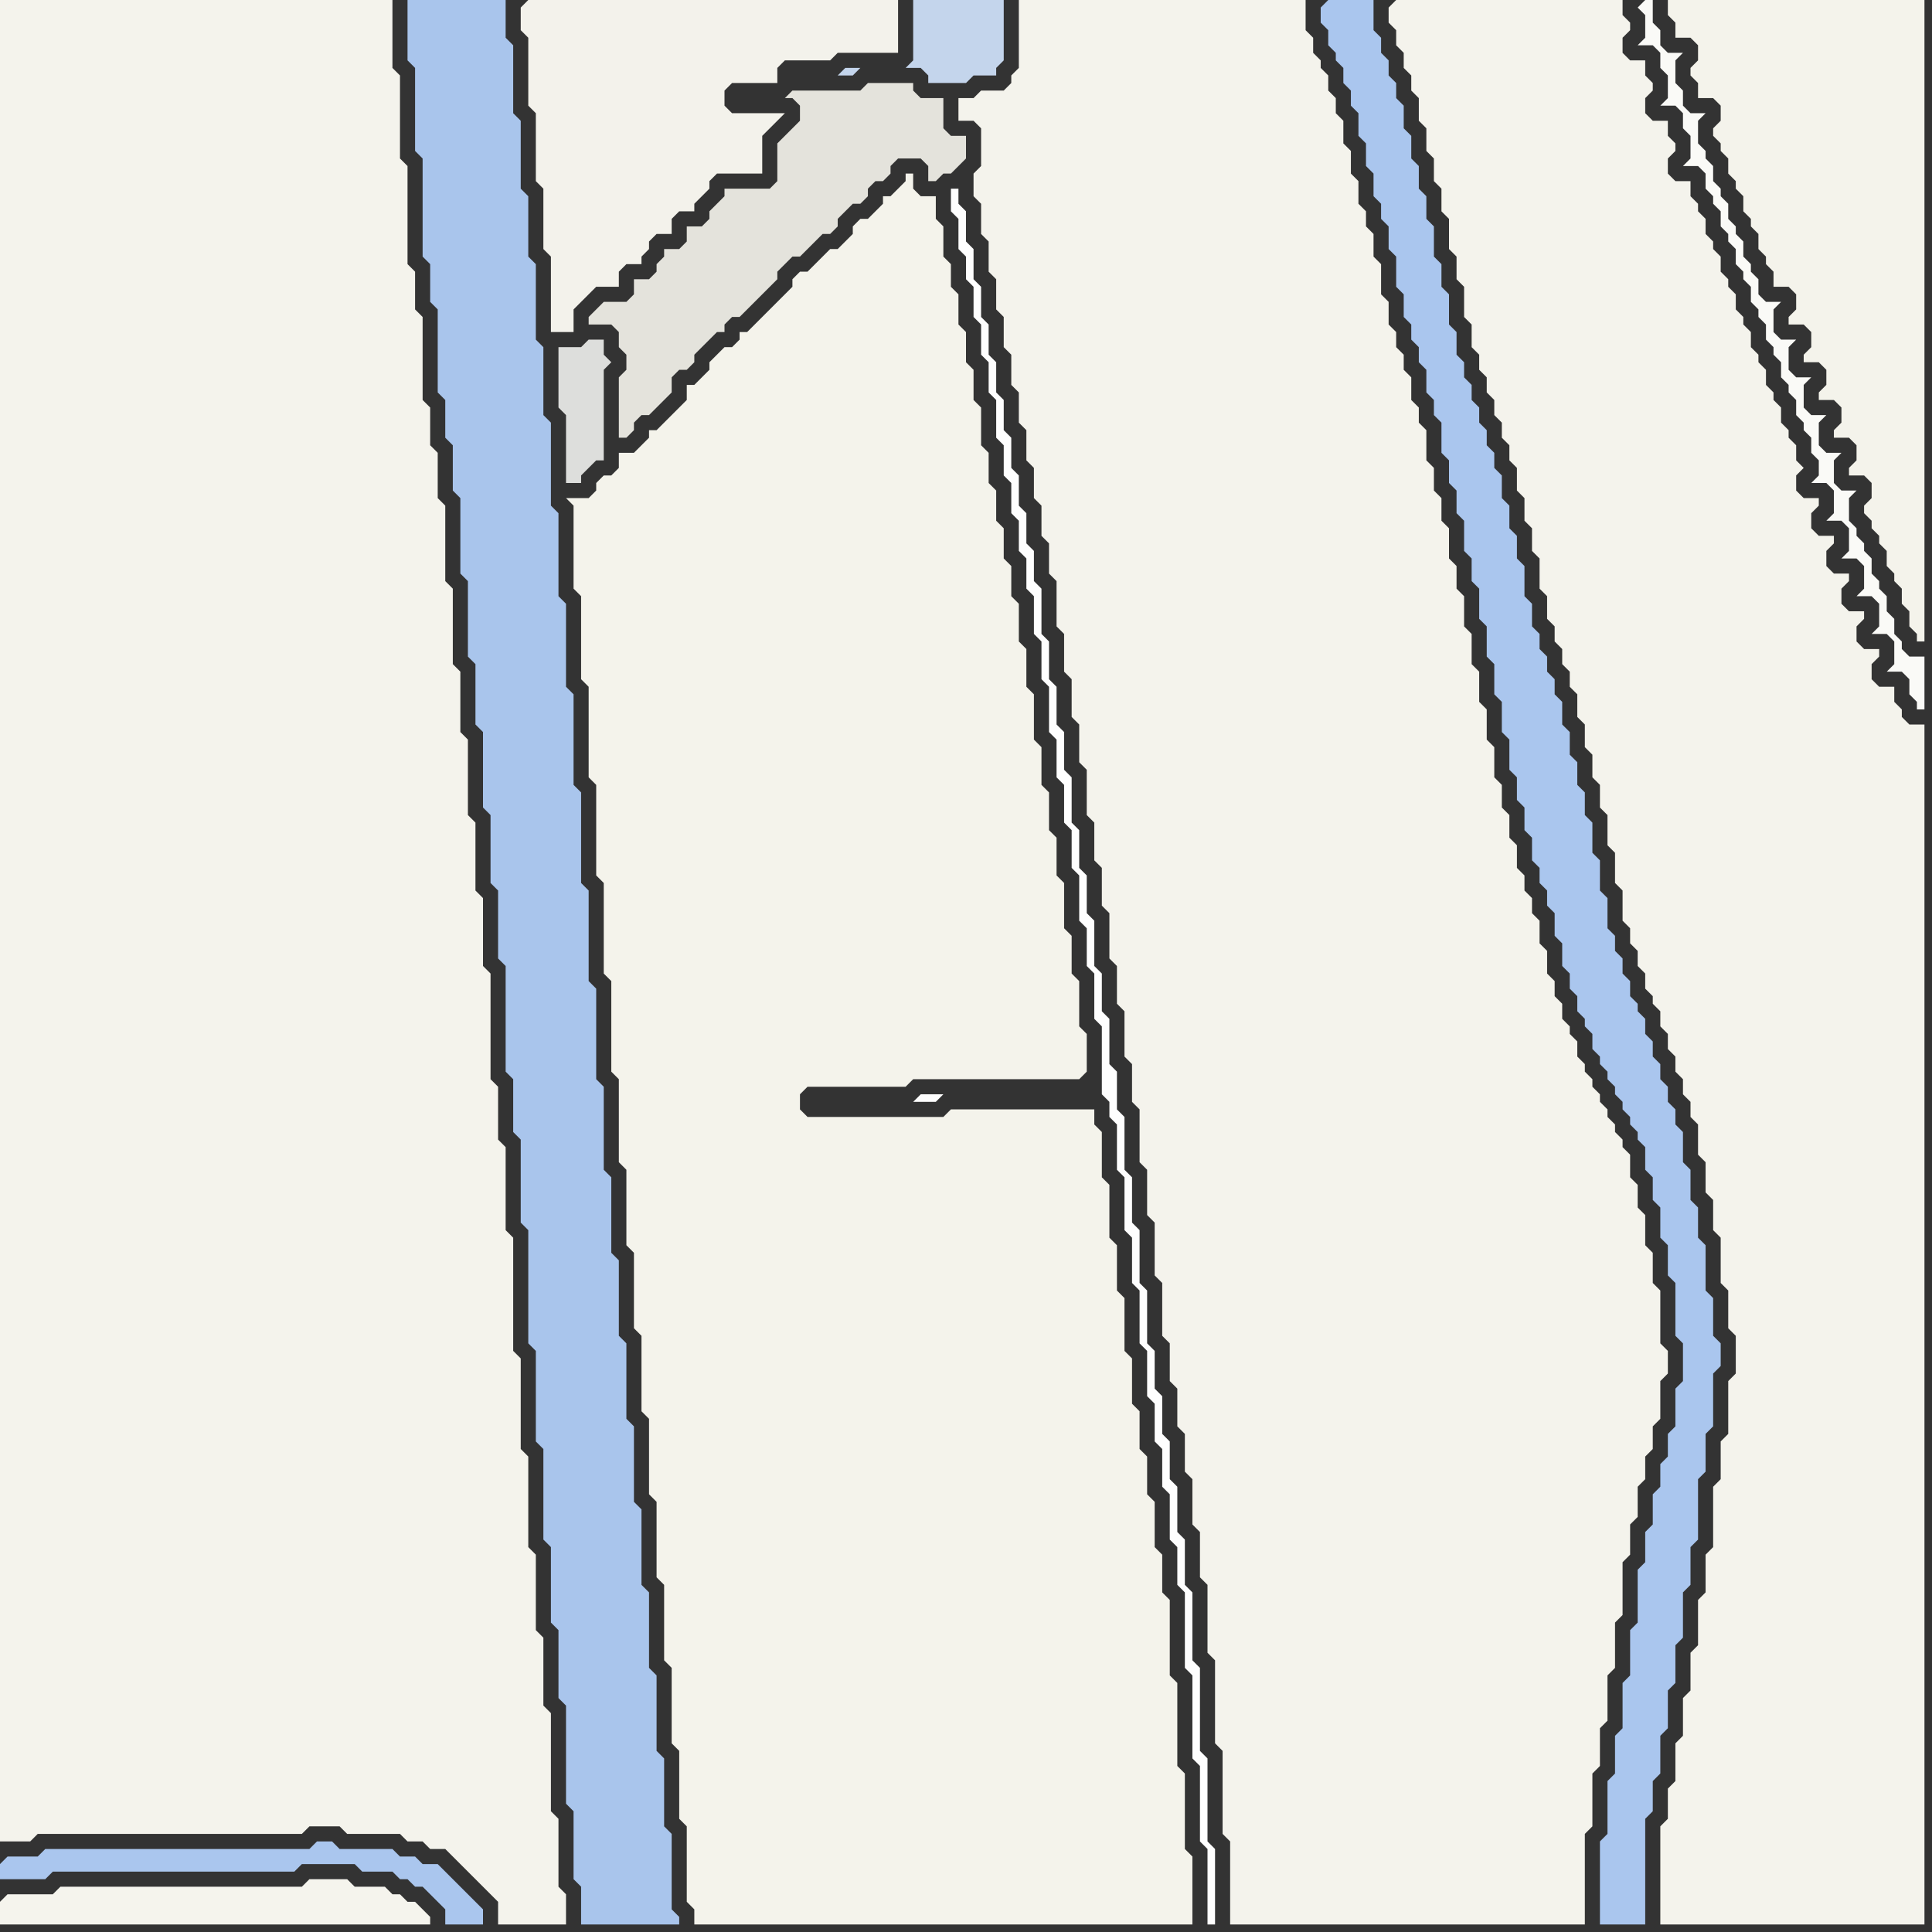 <svg width="256" height="256" xmlns="http://www.w3.org/2000/svg"><rect width="100%" height="100%" fill="#333333" stroke="none"/><script> 
var tempColor;
function hoverPath(evt){
obj = evt.target;
tempColor = obj.getAttribute("fill");
obj.setAttribute("fill","red");
//alert(tempColor);
//obj.setAttribute("stroke","red");}
function recoverPath(evt){
obj = evt.target;
obj.setAttribute("fill", tempColor);
//obj.setAttribute("stroke", tempColor);
}</script><path onmouseover="hoverPath(evt)" onmouseout="recoverPath(evt)" fill="rgb(170,198,238)" d="M  0,247l 0,2 6,0 1,-1 32,0 1,-1 7,0 1,1 4,0 1,1 1,0 1,1 1,0 1,1 1,1 1,1 0,2 5,0 0,-2 -1,-1 -2,-2 -1,-1 -1,-1 -1,-1 -2,0 -1,-1 -2,0 -1,-1 -7,0 -1,-1 -2,0 -1,1 -35,0 -1,1 -4,0 -1,1Z"/>
<path onmouseover="hoverPath(evt)" onmouseout="recoverPath(evt)" fill="rgb(245,244,237)" d="M  0,252l 0,3 57,0 0,-1 -1,-1 0,0 -1,-1 -1,0 -1,-1 -1,0 -1,-1 -4,0 -1,-1 -5,0 -1,1 -32,0 -1,1 -6,0 -1,1Z"/>
<path onmouseover="hoverPath(evt)" onmouseout="recoverPath(evt)" fill="rgb(244,243,236)" d="M  0,117l 0,127 4,0 1,-1 35,0 1,-1 4,0 1,1 7,0 1,1 2,0 1,1 2,0 4,4 1,1 1,1 1,1 0,3 9,0 0,-4 -1,-1 0,-9 -1,-1 0,-13 -1,-1 0,-9 -1,-1 0,-10 -1,-1 0,-12 -1,-1 0,-12 -1,-1 0,-15 -1,-1 0,-11 -1,-1 0,-7 -1,-1 0,-14 -1,-1 0,-9 -1,-1 0,-9 -1,-1 0,-10 -1,-1 0,-8 -1,-1 0,-10 -1,-1 0,-10 -1,-1 0,-6 -1,-1 0,-5 -1,-1 0,-11 -1,-1 0,-5 -1,-1 0,-13 -1,-1 0,-11 -1,-1 0,-9 -52,0Z"/>
<path onmouseover="hoverPath(evt)" onmouseout="recoverPath(evt)" fill="rgb(169,197,236)" d="M  61,71l 0,5 1,1 0,10 1,1 0,8 1,1 0,10 1,1 0,9 1,1 0,9 1,1 0,14 1,1 0,7 1,1 0,11 1,1 0,15 1,1 0,12 1,1 0,12 1,1 0,10 1,1 0,9 1,1 0,13 1,1 0,9 1,1 0,5 13,0 0,-1 -1,-1 0,-10 -1,-1 0,-9 -1,-1 0,-10 -1,-1 0,-10 -1,-1 0,-10 -1,-1 0,-10 -1,-1 0,-10 -1,-1 0,-10 -1,-1 0,-10 -1,-1 0,-11 -1,-1 0,-12 -1,-1 0,-12 -1,-1 0,-12 -1,-1 0,-12 -1,-1 0,-11 -1,-1 0,-11 -1,-1 0,-11 -1,-1 0,-9 -1,-1 0,-10 -1,-1 0,-8 -1,-1 0,-9 -1,-1 0,-9 -1,-1 0,-5 -13,0 0,8 1,1 0,11 1,1 0,13 1,1 0,5 1,1 0,11 1,1 0,5 1,1 0,6 1,1Z"/>
<path onmouseover="hoverPath(evt)" onmouseout="recoverPath(evt)" fill="rgb(243,242,235)" d="M  69,1l 0,3 1,1 0,9 1,1 0,9 1,1 0,8 1,1 0,10 3,0 0,-3 1,-1 1,-1 1,-1 3,0 0,-2 1,-1 2,0 0,-1 1,-1 0,-1 1,-1 2,0 0,-2 1,-1 2,0 0,-1 1,-1 1,-1 0,-1 1,-1 6,0 0,-5 1,-1 2,-2 -7,0 -1,-1 0,-2 1,-1 6,0 0,-2 1,-1 6,0 1,-1 8,0 0,-7 -49,0 -1,1Z"/>
<path onmouseover="hoverPath(evt)" onmouseout="recoverPath(evt)" fill="rgb(221,222,220)" d="M  75,60l 0,4 2,0 0,-1 1,-1 1,-1 1,0 0,-12 1,-1 -1,-1 0,-2 -2,0 -1,1 -3,0 0,8 1,1Z"/>
<path onmouseover="hoverPath(evt)" onmouseout="recoverPath(evt)" fill="rgb(244,243,235)" d="M  90,54l 0,0 -1,1 -1,1 -1,1 -1,0 0,1 -1,1 -1,1 -2,0 0,2 -1,1 -1,0 -1,1 0,1 -1,1 -3,0 1,1 0,11 1,1 0,11 1,1 0,12 1,1 0,12 1,1 0,12 1,1 0,12 1,1 0,11 1,1 0,10 1,1 0,10 1,1 0,10 1,1 0,10 1,1 0,10 1,1 0,10 1,1 0,10 1,1 0,9 1,1 0,10 1,1 0,2 66,0 0,-9 -1,-1 0,-10 -1,-1 0,-11 -1,-1 0,-10 -1,-1 0,-5 -1,-1 0,-6 -1,-1 0,-5 -1,-1 0,-5 -1,-1 0,-6 -1,-1 0,-7 -1,-1 0,-6 -1,-1 0,-7 -1,-1 0,-6 -1,-1 0,-2 -19,0 -1,1 -18,0 -1,-1 0,-2 1,-1 13,0 1,-1 22,0 1,-1 0,-5 -1,-1 0,-6 -1,-1 0,-5 -1,-1 0,-6 -1,-1 0,-5 -1,-1 0,-5 -1,-1 0,-5 -1,-1 0,-6 -1,-1 0,-5 -1,-1 0,-5 -1,-1 0,-4 -1,-1 0,-4 -1,-1 0,-4 -1,-1 0,-4 -1,-1 0,-5 -1,-1 0,-4 -1,-1 0,-4 -1,-1 0,-4 -1,-1 0,-3 -1,-1 0,-4 -1,-1 0,-3 -2,0 -1,-1 0,-2 -1,0 0,1 -1,1 -1,1 -1,0 0,1 -1,1 -1,1 -1,0 -1,1 0,1 -1,1 -1,1 -1,0 -2,2 -1,1 -1,0 -1,1 0,1 -1,1 -1,1 -2,2 -1,1 -1,1 -1,0 0,1 -1,1 -1,0 -2,2 0,1 -2,2 -1,0 0,2 -1,1Z"/>
<path onmouseover="hoverPath(evt)" onmouseout="recoverPath(evt)" fill="rgb(196,213,236)" d="M  121,6l 0,2 -1,1 2,0 1,1 0,1 5,0 1,-1 3,0 0,-1 1,-1 0,-8 -12,0 0,6 -7,3 -2,0 -1,1 2,0 1,-1 7,-3Z"/>
<path onmouseover="hoverPath(evt)" onmouseout="recoverPath(evt)" fill="rgb(228,227,220)" d="M  127,22l 0,0 1,-1 0,-3 -2,0 -1,-1 0,-4 -3,0 -1,-1 0,-1 -6,0 -1,1 -9,0 -1,1 1,0 1,1 0,2 -1,1 -1,1 -1,1 0,5 -1,1 -6,0 0,1 -1,1 -1,1 0,1 -1,1 -2,0 0,2 -1,1 -2,0 0,1 -1,1 0,1 -1,1 -2,0 0,2 -1,1 -3,0 -1,1 -1,1 0,1 3,0 1,1 0,2 1,1 0,2 -1,1 0,8 1,0 1,-1 0,-1 1,-1 1,0 1,-1 1,-1 1,-1 0,-2 1,-1 1,0 1,-1 0,-1 1,-1 1,-1 1,-1 1,0 0,-1 1,-1 1,0 2,-2 1,-1 1,-1 1,-1 0,-1 1,-1 1,-1 1,0 1,-1 1,-1 1,-1 1,0 1,-1 0,-1 1,-1 1,-1 1,0 1,-1 0,-1 1,-1 1,0 1,-1 0,-1 1,-1 3,0 1,1 0,2 1,0 1,-1 1,0 1,-1Z"/>
<path onmouseover="hoverPath(evt)" onmouseout="recoverPath(evt)" fill="rgb(244,243,236)" d="M  129,16l 1,1 0,5 -1,1 0,3 1,1 0,4 1,1 0,4 1,1 0,4 1,1 0,4 1,1 0,4 1,1 0,4 1,1 0,4 1,1 0,4 1,1 0,4 1,1 0,4 1,1 0,6 1,1 0,5 1,1 0,5 1,1 0,5 1,1 0,6 1,1 0,5 1,1 0,5 1,1 0,6 1,1 0,5 1,1 0,6 1,1 0,5 1,1 0,7 1,1 0,6 1,1 0,7 1,1 0,7 1,1 0,5 1,1 0,5 1,1 0,5 1,1 0,6 1,1 0,6 1,1 0,9 1,1 0,11 1,1 0,11 1,1 0,11 47,0 0,-12 1,-1 0,-7 1,-1 0,-5 1,-1 0,-6 1,-1 0,-6 1,-1 0,-7 1,-1 0,-4 1,-1 0,-4 1,-1 0,-3 1,-1 0,-3 1,-1 0,-5 1,-1 0,-3 -1,-1 0,-7 -1,-1 0,-4 -1,-1 0,-4 -1,-1 0,-3 -1,-1 0,-3 -1,-1 0,-1 -1,-1 0,-1 -1,-1 0,-1 -1,-1 0,-1 -1,-1 0,-1 -1,-1 0,-1 -1,-1 0,-2 -1,-1 0,-1 -1,-1 0,-2 -1,-1 0,-2 -1,-1 0,-3 -1,-1 0,-3 -1,-1 0,-2 -1,-1 0,-2 -1,-1 0,-3 -1,-1 0,-3 -1,-1 0,-3 -1,-1 0,-4 -1,-1 0,-4 -1,-1 0,-4 -1,-1 0,-4 -1,-1 0,-4 -1,-1 0,-3 -1,-1 0,-4 -1,-1 0,-3 -1,-1 0,-3 -1,-1 0,-4 -1,-1 0,-2 -1,-1 0,-3 -1,-1 0,-2 -1,-1 0,-2 -1,-1 0,-3 -1,-1 0,-4 -1,-1 0,-3 -1,-1 0,-2 -1,-1 0,-3 -1,-1 0,-3 -1,-1 0,-3 -1,-1 0,-2 -1,-1 0,-2 -1,-1 0,-1 -1,-1 0,-2 -1,-1 0,-4 -38,0 0,9 -1,1 0,1 -1,1 -3,0 -1,1 -2,0 0,3Z"/>
<path onmouseover="hoverPath(evt)" onmouseout="recoverPath(evt)" fill="rgb(254,254,254)" d="M  125,145l -3,0 -1,1 3,0 1,-1 21,-2 0,2 1,1 0,2 1,1 0,6 1,1 0,7 1,1 0,6 1,1 0,7 1,1 0,6 1,1 0,5 1,1 0,5 1,1 0,6 1,1 0,5 1,1 0,10 1,1 0,11 1,1 0,10 1,1 0,10 1,0 0,-10 -1,-1 0,-11 -1,-1 0,-11 -1,-1 0,-9 -1,-1 0,-6 -1,-1 0,-6 -1,-1 0,-5 -1,-1 0,-5 -1,-1 0,-5 -1,-1 0,-7 -1,-1 0,-7 -1,-1 0,-6 -1,-1 0,-7 -1,-1 0,-5 -1,-1 0,-6 -1,-1 0,-5 -1,-1 0,-6 -1,-1 0,-5 -1,-1 0,-5 -1,-1 0,-6 -1,-1 0,-5 -1,-1 0,-5 -1,-1 0,-5 -1,-1 0,-6 -1,-1 0,-4 -1,-1 0,-4 -1,-1 0,-4 -1,-1 0,-4 -1,-1 0,-4 -1,-1 0,-4 -1,-1 0,-4 -1,-1 0,-4 -1,-1 0,-4 -1,-1 0,-4 -1,-1 0,-2 -1,0 0,3 1,1 0,4 1,1 0,3 1,1 0,4 1,1 0,4 1,1 0,4 1,1 0,5 1,1 0,4 1,1 0,4 1,1 0,4 1,1 0,4 1,1 0,5 1,1 0,5 1,1 0,6 1,1 0,5 1,1 0,5 1,1 0,5 1,1 0,6 1,1 0,5 1,1 0,6 1,1 0,7 -21,2Z"/>
<path onmouseover="hoverPath(evt)" onmouseout="recoverPath(evt)" fill="rgb(170,198,238)" d="M  175,1l 0,2 1,1 0,2 1,1 0,1 1,1 0,2 1,1 0,2 1,1 0,3 1,1 0,3 1,1 0,3 1,1 0,2 1,1 0,3 1,1 0,4 1,1 0,3 1,1 0,2 1,1 0,2 1,1 0,3 1,1 0,2 1,1 0,4 1,1 0,3 1,1 0,3 1,1 0,4 1,1 0,3 1,1 0,4 1,1 0,4 1,1 0,4 1,1 0,4 1,1 0,4 1,1 0,3 1,1 0,3 1,1 0,3 1,1 0,2 1,1 0,2 1,1 0,3 1,1 0,3 1,1 0,2 1,1 0,2 1,1 0,1 1,1 0,2 1,1 0,1 1,1 0,1 1,1 0,1 1,1 0,1 1,1 0,1 1,1 0,1 1,1 0,3 1,1 0,3 1,1 0,4 1,1 0,4 1,1 0,7 1,1 0,5 -1,1 0,5 -1,1 0,3 -1,1 0,3 -1,1 0,4 -1,1 0,4 -1,1 0,7 -1,1 0,6 -1,1 0,6 -1,1 0,5 -1,1 0,7 -1,1 0,11 6,0 0,-14 1,-1 0,-4 1,-1 0,-5 1,-1 0,-5 1,-1 0,-5 1,-1 0,-6 1,-1 0,-5 1,-1 0,-8 1,-1 0,-5 1,-1 0,-7 1,-1 0,-3 -1,-1 0,-5 -1,-1 0,-6 -1,-1 0,-4 -1,-1 0,-4 -1,-1 0,-4 -1,-1 0,-2 -1,-1 0,-2 -1,-1 0,-2 -1,-1 0,-2 -1,-1 0,-2 -1,-1 0,-1 -1,-1 0,-2 -1,-1 0,-2 -1,-1 0,-2 -1,-1 0,-4 -1,-1 0,-4 -1,-1 0,-4 -1,-1 0,-3 -1,-1 0,-3 -1,-1 0,-3 -1,-1 0,-3 -1,-1 0,-2 -1,-1 0,-2 -1,-1 0,-2 -1,-1 0,-3 -1,-1 0,-4 -1,-1 0,-3 -1,-1 0,-3 -1,-1 0,-3 -1,-1 0,-2 -1,-1 0,-2 -1,-1 0,-2 -1,-1 0,-2 -1,-1 0,-2 -1,-1 0,-3 -1,-1 0,-4 -1,-1 0,-3 -1,-1 0,-4 -1,-1 0,-3 -1,-1 0,-3 -1,-1 0,-3 -1,-1 0,-3 -1,-1 0,-2 -1,-1 0,-2 -1,-1 0,-2 -1,-1 0,-4 -6,0 -1,1Z"/>
<path onmouseover="hoverPath(evt)" onmouseout="recoverPath(evt)" fill="rgb(244,243,236)" d="M  184,1l 0,2 1,1 0,2 1,1 0,2 1,1 0,2 1,1 0,3 1,1 0,3 1,1 0,3 1,1 0,3 1,1 0,4 1,1 0,3 1,1 0,4 1,1 0,3 1,1 0,2 1,1 0,2 1,1 0,2 1,1 0,2 1,1 0,2 1,1 0,3 1,1 0,3 1,1 0,3 1,1 0,4 1,1 0,3 1,1 0,2 1,1 0,2 1,1 0,2 1,1 0,3 1,1 0,3 1,1 0,3 1,1 0,3 1,1 0,4 1,1 0,4 1,1 0,4 1,1 0,2 1,1 0,2 1,1 0,2 1,1 0,1 1,1 0,2 1,1 0,2 1,1 0,2 1,1 0,2 1,1 0,2 1,1 0,4 1,1 0,4 1,1 0,4 1,1 0,6 1,1 0,5 1,1 0,5 -1,1 0,7 -1,1 0,5 -1,1 0,8 -1,1 0,5 -1,1 0,6 -1,1 0,5 -1,1 0,5 -1,1 0,5 -1,1 0,4 -1,1 0,13 35,0 0,-159 -2,0 -1,-1 0,-1 -1,-1 0,-2 -2,0 -1,-1 0,-2 1,-1 0,-1 -2,0 -1,-1 0,-2 1,-1 0,-1 -2,0 -1,-1 0,-2 1,-1 0,-1 -2,0 -1,-1 0,-2 1,-1 0,-1 -2,0 -1,-1 0,-2 1,-1 0,-1 -2,0 -1,-1 0,-2 1,-1 -1,-1 0,-2 -1,-1 0,-1 -1,-1 0,-2 -1,-1 0,-1 -1,-1 0,-2 -1,-1 0,-1 -1,-1 0,-2 -1,-1 0,-1 -1,-1 0,-2 -1,-1 0,-1 -1,-1 0,-2 -1,-1 0,-1 -1,-1 0,-2 -1,-1 0,-1 -1,-1 0,-2 -2,0 -1,-1 0,-2 1,-1 0,-1 -1,-1 0,-2 -2,0 -1,-1 0,-2 1,-1 0,-1 -1,-1 0,-2 -2,0 -1,-1 0,-2 1,-1 0,-1 -1,-1 0,-2 -30,0 -1,1Z"/>
<path onmouseover="hoverPath(evt)" onmouseout="recoverPath(evt)" fill="rgb(250,250,247)" d="M  217,1l 0,0 1,1 0,3 -1,1 2,0 1,1 0,2 1,1 0,3 -1,1 2,0 1,1 0,2 1,1 0,3 -1,1 2,0 1,1 0,2 1,1 0,1 1,1 0,2 1,1 0,1 1,1 0,2 1,1 0,1 1,1 0,2 1,1 0,1 1,1 0,2 1,1 0,1 1,1 0,2 1,1 0,1 1,1 0,2 1,1 0,1 1,1 0,2 1,1 0,2 -1,1 2,0 1,1 0,3 -1,1 2,0 1,1 0,3 -1,1 2,0 1,1 0,3 -1,1 2,0 1,1 0,3 -1,1 2,0 1,1 0,3 -1,1 2,0 1,1 0,2 1,1 0,1 1,0 0,-7 -2,0 -1,-1 0,-1 -1,-1 0,-2 -1,-1 0,-2 -1,-1 0,-1 -1,-1 0,-2 -1,-1 0,-1 -1,-1 0,-1 -1,-1 0,-3 1,-1 -2,0 -1,-1 0,-3 1,-1 -2,0 -1,-1 0,-3 1,-1 -2,0 -1,-1 0,-3 1,-1 -2,0 -1,-1 0,-3 1,-1 -2,0 -1,-1 0,-3 1,-1 -2,0 -1,-1 0,-2 -1,-1 0,-1 -1,-1 0,-2 -1,-1 0,-1 -1,-1 0,-2 -1,-1 0,-1 -1,-1 0,-2 -1,-1 0,-1 -1,-1 0,-3 1,-1 -2,0 -1,-1 0,-2 -1,-1 0,-3 1,-1 -2,0 -1,-1 0,-2 -1,-1 0,-3 -1,0 -1,1Z"/>
<path onmouseover="hoverPath(evt)" onmouseout="recoverPath(evt)" fill="rgb(244,243,235)" d="M  222,0l -1,0 0,2 1,1 0,2 2,0 1,1 0,2 -1,1 0,1 1,1 0,2 2,0 1,1 0,2 -1,1 0,1 1,1 0,1 1,1 0,2 1,1 0,1 1,1 0,2 1,1 0,1 1,1 0,2 1,1 0,1 1,1 0,2 2,0 1,1 0,2 -1,1 0,1 2,0 1,1 0,2 -1,1 0,1 2,0 1,1 0,2 -1,1 0,1 2,0 1,1 0,2 -1,1 0,1 2,0 1,1 0,2 -1,1 0,1 2,0 1,1 0,2 -1,1 0,1 1,1 0,1 1,1 0,1 1,1 0,2 1,1 0,1 1,1 0,2 1,1 0,2 1,1 0,1 1,0 0,-85Z"/>
</svg>